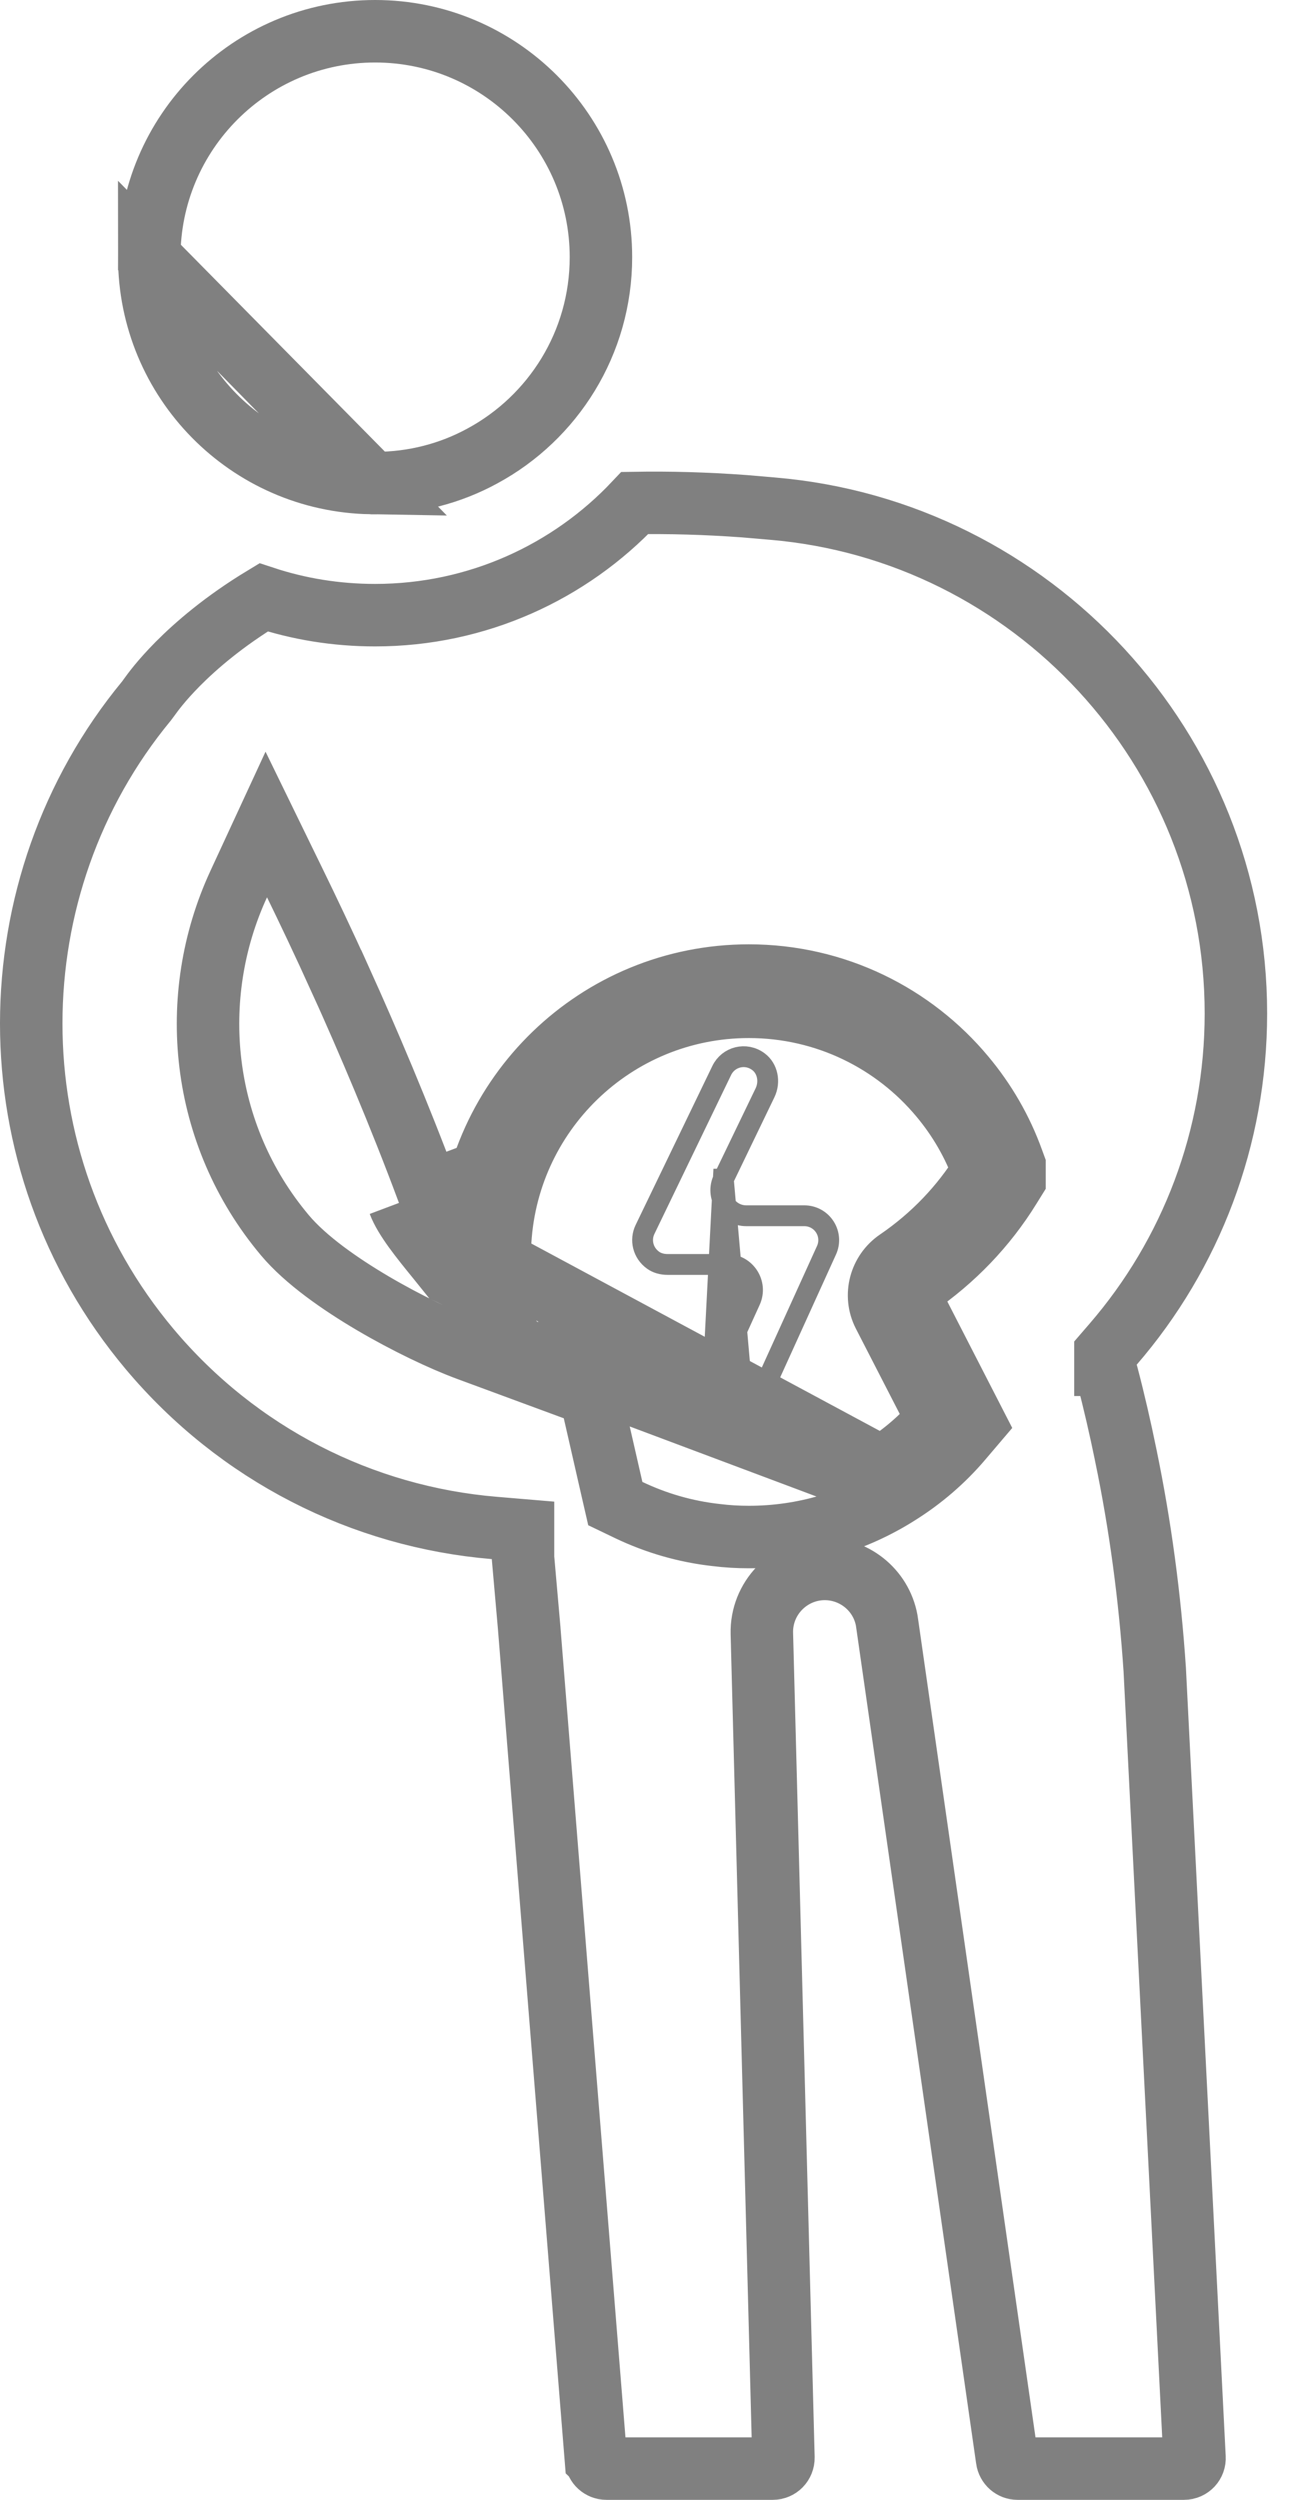 <svg width="31" height="60" viewBox="0 0 31 60" fill="none" xmlns="http://www.w3.org/2000/svg">
<path d="M12.54 32.468L12.688 32.928L11.241 32.394C10.618 32.164 9.762 31.757 8.956 31.283C8.166 30.818 7.338 30.24 6.842 29.649C4.802 27.222 4.483 23.922 5.731 21.222L6.394 19.789L7.086 21.208C7.369 21.788 7.753 22.59 8.188 23.55L8.189 23.55C8.828 24.963 9.58 26.723 10.283 28.609M12.54 32.468L9.58 28.872M12.54 32.468C12.926 32.487 13.316 32.477 13.706 32.436L13.706 32.436C13.841 32.422 13.957 32.508 13.985 32.631C13.985 32.631 13.985 32.631 13.985 32.631L14.694 35.735L14.775 36.088L15.102 36.245C15.751 36.554 16.456 36.762 17.202 36.844C17.459 36.876 17.721 36.891 17.982 36.891C19.3 36.891 20.534 36.513 21.572 35.855M12.54 32.468L21.572 35.855M10.283 28.609C10.283 28.609 10.283 28.61 10.283 28.61L9.58 28.872M10.283 28.609C10.283 28.609 10.283 28.608 10.283 28.608L9.58 28.872M10.283 28.609C10.319 28.706 10.409 28.861 10.573 29.086C10.721 29.288 10.896 29.504 11.089 29.74C11.104 29.759 11.118 29.777 11.133 29.795C11.173 29.843 11.212 29.892 11.252 29.942M9.58 28.872C9.722 29.249 10.11 29.726 10.504 30.21C10.6 30.328 10.697 30.447 10.791 30.565C10.96 30.648 11.124 30.723 11.277 30.79C11.258 30.58 11.248 30.368 11.248 30.155L11.248 30.145C11.248 30.092 11.248 30.019 11.252 29.942M11.252 29.942C11.253 29.924 11.254 29.907 11.255 29.89M11.252 29.942C11.309 30.011 11.366 30.083 11.422 30.155C11.534 30.297 11.644 30.441 11.744 30.584C11.861 30.75 11.98 30.935 12.077 31.129C12.024 30.812 11.998 30.487 11.998 30.155C11.998 30.079 11.998 30.004 12.004 29.932C12.121 26.727 14.75 24.165 17.982 24.165C19.832 24.165 21.487 25.005 22.583 26.321C23.023 26.847 23.373 27.448 23.61 28.104V28.107C23.09 28.947 22.394 29.676 21.554 30.249C21.134 30.535 20.986 31.089 21.217 31.543L22.514 34.065C22.13 34.516 21.676 34.906 21.172 35.22L11.255 29.89M11.255 29.89C11.394 26.291 14.349 23.415 17.982 23.415C20.064 23.415 21.927 24.361 23.159 25.841C23.653 26.432 24.048 27.109 24.315 27.85L24.36 27.973V28.104V28.107V28.32L24.247 28.502C23.672 29.432 22.902 30.237 21.977 30.869L21.976 30.869C21.862 30.947 21.829 31.091 21.885 31.202C21.886 31.202 21.886 31.202 21.886 31.202L23.181 33.723L23.41 34.169L23.084 34.552C22.651 35.061 22.139 35.5 21.572 35.855M11.255 29.89L21.572 35.855M27.033 34.928L27.033 34.93C27.384 36.623 27.613 38.345 27.728 40.074L28.682 58.967L28.682 58.975L28.683 58.983C28.693 59.124 28.581 59.25 28.43 59.25H24.432C24.311 59.25 24.201 59.159 24.182 59.026L24.182 59.023L21.303 38.967C21.303 38.965 21.303 38.963 21.303 38.962C21.201 38.207 20.553 37.656 19.803 37.656H19.803H19.803H19.803H19.803H19.803H19.803H19.803H19.803H19.803H19.803H19.803H19.803H19.803H19.803H19.803H19.803H19.803H19.803H19.803H19.803H19.803H19.803H19.803H19.803H19.803H19.803H19.803H19.803H19.803H19.803H19.803H19.803H19.803H19.803H19.803H19.803H19.803H19.803H19.803H19.803H19.803H19.803H19.803H19.803H19.803H19.803H19.803H19.803H19.803H19.803H19.802H19.802H19.802H19.802H19.802H19.802H19.802H19.802H19.802H19.802H19.802H19.802H19.802H19.802H19.802H19.802H19.802H19.802H19.802H19.802H19.802H19.802H19.802H19.802H19.802H19.802H19.802H19.802H19.802H19.802H19.802H19.802H19.802H19.802H19.802H19.802H19.802H19.802H19.802H19.802H19.802H19.802H19.802H19.802H19.802H19.802H19.802H19.801H19.801H19.801H19.801H19.801H19.801H19.801H19.801H19.801H19.801H19.801H19.801H19.801H19.801H19.801H19.801H19.801H19.801H19.801H19.801H19.801H19.801H19.801H19.801H19.801H19.801H19.801H19.801H19.801H19.801H19.801H19.801H19.801H19.801H19.801H19.801H19.801H19.801H19.801H19.801H19.801H19.801H19.801H19.801H19.801H19.801H19.801H19.801H19.801H19.801H19.8H19.8H19.8H19.8H19.8H19.8H19.8H19.8H19.8H19.8H19.8H19.8H19.8H19.8H19.8H19.8H19.8H19.8H19.8H19.8H19.8H19.8H19.8H19.8H19.8H19.8H19.8H19.8H19.8H19.8H19.8H19.8H19.8H19.8H19.8H19.8H19.8H19.8H19.8H19.8H19.8H19.8H19.8H19.8H19.8H19.8H19.8H19.8H19.8H19.8H19.8H19.8H19.8H19.8H19.8H19.8H19.8H19.8H19.8H19.799H19.799H19.799H19.799H19.799H19.799H19.799H19.799H19.799H19.799H19.799H19.799H19.799H19.799H19.799H19.799H19.799H19.799H19.799H19.799H19.799H19.799H19.799H19.799H19.799H19.799H19.799H19.799H19.799H19.799H19.799H19.799H19.799H19.799H19.799H19.799H19.799H19.799H19.799H19.799H19.799H19.799H19.799H19.799H19.799H19.799H19.799H19.799H19.799H19.799H19.799H19.798H19.798H19.798H19.798H19.798H19.798H19.798H19.798H19.798H19.798H19.798H19.798H19.798H19.798H19.798H19.798H19.798H19.798H19.798H19.798H19.798H19.798H19.798H19.798H19.798H19.798V37.656L19.788 37.656C18.946 37.667 18.272 38.365 18.294 39.207L18.812 58.986C18.812 58.986 18.812 58.986 18.812 58.986C18.815 59.134 18.699 59.25 18.557 59.25H14.562C14.43 59.25 14.32 59.148 14.309 59.02C14.308 59.019 14.308 59.019 14.308 59.019L12.709 39.102L12.709 39.096L12.559 37.391V36.731L11.871 36.673C8.701 36.409 5.718 34.908 3.595 32.382C1.683 30.105 0.75 27.329 0.75 24.566C0.75 21.797 1.686 19.043 3.516 16.826L3.516 16.826L3.522 16.819C3.534 16.804 3.55 16.782 3.571 16.752C3.666 16.62 3.864 16.345 4.267 15.937C4.711 15.49 5.382 14.911 6.329 14.338C7.173 14.617 8.074 14.765 9.007 14.765C11.462 14.765 13.682 13.729 15.244 12.073C16.066 12.059 16.942 12.082 17.874 12.15V12.15L18.56 12.209C24.777 12.738 29.677 17.971 29.677 24.324C29.677 27.304 28.6 30.099 26.727 32.265L26.544 32.477L26.544 32.756L27.294 32.755C26.544 32.756 26.544 32.757 26.544 32.757L26.544 32.758L26.544 32.759L26.544 32.762L26.545 32.767L26.545 32.779C26.545 32.787 26.546 32.796 26.546 32.805C26.547 32.824 26.549 32.845 26.553 32.87C26.558 32.901 26.567 32.947 26.585 32.999C26.753 33.637 26.899 34.277 27.033 34.928Z" stroke="#808080" stroke-width="1.5"/>
<path d="M17.369 28.301L17.37 28.301L18.369 26.23C18.369 26.23 18.369 26.23 18.369 26.23C18.499 25.961 18.429 25.643 18.212 25.482L18.212 25.482C17.905 25.253 17.488 25.367 17.331 25.692L17.331 25.692L15.488 29.51L15.488 29.51C15.368 29.759 15.435 30.071 15.685 30.249L15.685 30.249C15.776 30.314 15.898 30.349 16.032 30.349H17.456C17.901 30.349 18.198 30.809 18.014 31.215C18.014 31.215 18.014 31.215 18.014 31.215L16.846 33.785L16.846 33.785C16.719 34.064 16.809 34.391 17.046 34.543L17.369 28.301ZM17.369 28.301C17.174 28.708 17.47 29.18 17.921 29.18H19.315C19.514 29.18 19.699 29.281 19.806 29.448L19.806 29.448C19.914 29.615 19.929 29.825 19.847 30.006L19.847 30.006L17.898 34.295L17.898 34.295M17.369 28.301L17.898 34.295M17.898 34.295C17.801 34.51 17.589 34.638 17.366 34.638M17.898 34.295L17.366 34.638M17.366 34.638C17.259 34.638 17.149 34.608 17.046 34.543L17.366 34.638Z" stroke="#808080" stroke-width="0.5"/>
<path d="M8.932 11.593L8.953 11.595C8.953 11.595 8.953 11.595 8.954 11.595L8.956 11.595L8.966 11.595C8.972 11.595 8.979 11.595 8.986 11.595C8.992 11.595 8.999 11.595 9.007 11.595C9.943 11.595 10.818 11.361 11.583 10.944L11.585 10.943C13.28 10.026 14.43 8.234 14.43 6.173C14.43 3.179 12.001 0.75 9.007 0.75C6.011 0.75 3.584 3.179 3.584 6.173L8.932 11.593ZM8.932 11.593L8.911 11.593M8.932 11.593L8.911 11.593M8.911 11.593C5.96 11.544 3.585 9.137 3.584 6.173L8.911 11.593Z" stroke="#808080" stroke-width="1.5"/>
</svg>
